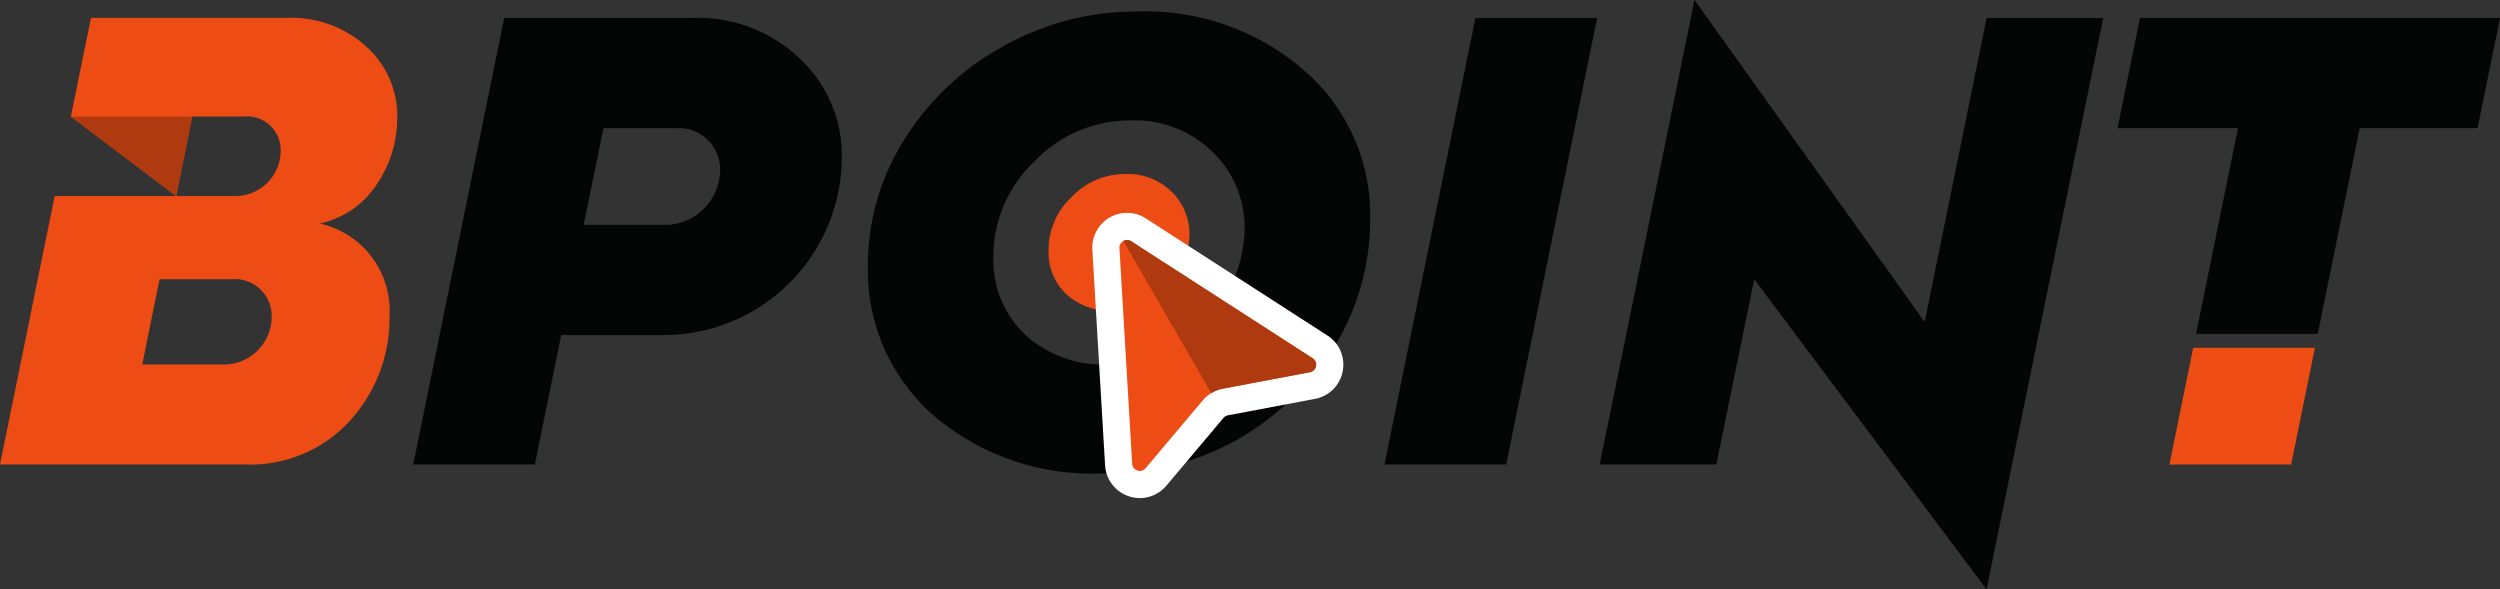 <svg xmlns="http://www.w3.org/2000/svg" width="144.213" height="34" viewBox="0 0 144.213 34">
    <rect x="0" y="0" width="144.213" height="34" fill="#333333" stroke="none"/>
    <defs>
        <style>
            .cls-1,.cls-3{fill:#ed4c14}.cls-2{fill:#040505}.cls-3{stroke-miterlimit:10}.cls-4{fill:none}.cls-5{fill:#af3a0f}.cls-6,.cls-7{stroke:none}.cls-7{fill:#fff}
        </style>
    </defs>
    <g id="Group_2" data-name="Group 2" transform="translate(-69.814 -256.848)">
        <path id="Path_6" d="M88.255 272a5.214 5.214 0 0 0 3.289-2.254 6.8 6.8 0 0 0 1.183-3.806 5.367 5.367 0 0 0-1.774-4.139 6.411 6.411 0 0 0-4.583-1.663H75.062l-1.16 5.691 6.075 4.583.924-4.583h2.994a1.932 1.932 0 0 1 2.107 2 2.619 2.619 0 0 1-2.587 2.587H72.969l-.979 4.8-1 4.915-1.176 5.769h14.117a7.777 7.777 0 0 0 6.061-2.513 8.752 8.752 0 0 0 2.291-6.023A5.152 5.152 0 0 0 88.255 272zm-5.544 8.13h-4.692l1-4.915h4.139a2.129 2.129 0 0 1 2.328 2.143 2.767 2.767 0 0 1-2.774 2.777z" class="cls-1" data-name="Path 6" transform="translate(0 -2.259)"/>
        <path id="Path_7" d="M263.35 295.722a3.757 3.757 0 0 0 2.674.974 4.5 4.5 0 0 0 4.437-4.333 3.405 3.405 0 0 0-1.037-2.55 3.594 3.594 0 0 0-2.654-1.016 4.254 4.254 0 0 0-3.11 1.327 4.2 4.2 0 0 0-1.327 3.068 3.313 3.313 0 0 0 1.017 2.53z" class="cls-1" data-name="Path 7" transform="translate(-132.032 -21.911)"/>
        <path id="Path_8" d="M145.682 285.9l5.248-25.758h10.828a8.508 8.508 0 0 1 6.208 2.328 7.666 7.666 0 0 1 2.439 5.876 10.287 10.287 0 0 1-10.273 10.089h-5.913L152.7 285.9zm9.83-13.821h4.841a3.2 3.2 0 0 0 3.03-3.178 2.381 2.381 0 0 0-2.513-2.4h-4.213z" class="cls-2" data-name="Path 8" transform="translate(-52.031 -2.259)"/>
        <path id="Path_9" d="M231.192 266.467a15.355 15.355 0 0 1 5.655-5.432 15.65 15.65 0 0 1 7.871-2.07 13.879 13.879 0 0 1 9.608 3.4 11.008 11.008 0 0 1 3.807 8.647 14.019 14.019 0 0 1-4.435 10.2 15.155 15.155 0 0 1-11.087 4.4 14.047 14.047 0 0 1-9.682-3.363 11.1 11.1 0 0 1-3.769-8.648 13.488 13.488 0 0 1 2.032-7.134zm7.021 11.124a6.7 6.7 0 0 0 4.768 1.737 8.022 8.022 0 0 0 7.909-7.723 6.071 6.071 0 0 0-1.848-4.546 6.407 6.407 0 0 0-4.73-1.811 7.584 7.584 0 0 0-5.544 2.365 7.485 7.485 0 0 0-2.365 5.47 5.906 5.906 0 0 0 1.811 4.508z" class="cls-2" data-name="Path 9" transform="translate(-109.281 -1.452)"/>
        <path id="Path_10" d="M324 285.9l5.248-25.758h7.021l-5.246 25.758z" class="cls-2" data-name="Path 10" transform="translate(-174.324 -2.259)"/>
        <path id="Path_11" d="M363.514 283.641l5.469-26.793 13.278 18.57 3.573-17.535h6.727l-6.73 32.965-13.4-17.887-2.189 10.68z" class="cls-2" data-name="Path 11" transform="translate(-201.422)"/>
        <path id="Path_12" d="M469.489 320.7l-1.372 6.732h7.022l1.372-6.732z" class="cls-1" data-name="Path 12" transform="translate(-273.16 -43.788)"/>
        <path id="Path_13" d="M459.884 260.142l-1.293 6.356h6.947l-2.419 11.87h7.022l2.419-11.87h6.8l1.294-6.356z" class="cls-2" data-name="Path 13" transform="translate(-266.626 -2.259)"/>
        <g id="Path_14" class="cls-3" data-name="Path 14">
            <path d="M276.516 315.018a1.226 1.226 0 0 1-1.224-1.15l-.36-6.103-.375-6.338c-.02-.34.097-.663.329-.909a1.219 1.219 0 0 1 1.553-.19l5.335 3.441 5.138 3.313c.423.273.634.768.537 1.262a1.216 1.216 0 0 1-.973.966l-5.018.946a1.249 1.249 0 0 0-.721.422l-3.29 3.905a1.216 1.216 0 0 1-.931.435z" class="cls-6" transform="translate(-140.95 -30.222)"/>
            <path d="M276.516 314.235a.43.43 0 0 0 .332-.156l3.29-3.906c.301-.357.716-.6 1.175-.686l5.018-.947a.44.44 0 0 0 .157-.8l-5.138-3.313-5.335-3.44a.44.44 0 0 0-.676.395l.374 6.337.36 6.103a.438.438 0 0 0 .443.413m0 1.566a2.01 2.01 0 0 1-2.005-1.886l-.361-6.104-.375-6.337a2.011 2.011 0 0 1 .541-1.493 2 2 0 0 1 2.547-.311l5.336 3.441 5.138 3.313c.694.448 1.04 1.26.88 2.07a1.995 1.995 0 0 1-1.596 1.585l-5.017.947a.464.464 0 0 0-.268.156l-3.29 3.905c-.383.454-.94.714-1.53.714z" class="cls-7" transform="translate(-140.95 -30.222)"/>
        </g>
        <path id="Path_15" d="M106.077 278.254h-2.994l-.924 4.582h3.441a2.619 2.619 0 0 0 2.587-2.587 1.932 1.932 0 0 0-2.11-1.995z" class="cls-4" data-name="Path 15" transform="translate(-22.183 -14.68)"/>
        <path id="Path_16" d="M286.984 307.741l-5.138-3.313-5.335-3.441a.433.433 0 0 0-.45-.014l5.069 8.78a2.029 2.029 0 0 1 .68-.265l5.018-.947a.439.439 0 0 0 .156-.8z" class="cls-5" data-name="Path 16" transform="translate(-141.445 -30.223)"/>
        <path id="Path_17" d="M101.063 308.131h-4.138l-1 4.915h4.693a2.767 2.767 0 0 0 2.772-2.771 2.129 2.129 0 0 0-2.327-2.144z" class="cls-4" data-name="Path 17" transform="translate(-17.909 -35.17)"/>
        <path id="Path_18" d="M89.825 278.254h-7l6.075 4.582z" class="cls-5" data-name="Path 18" transform="translate(-8.924 -14.681)"/>
    </g>
</svg>
